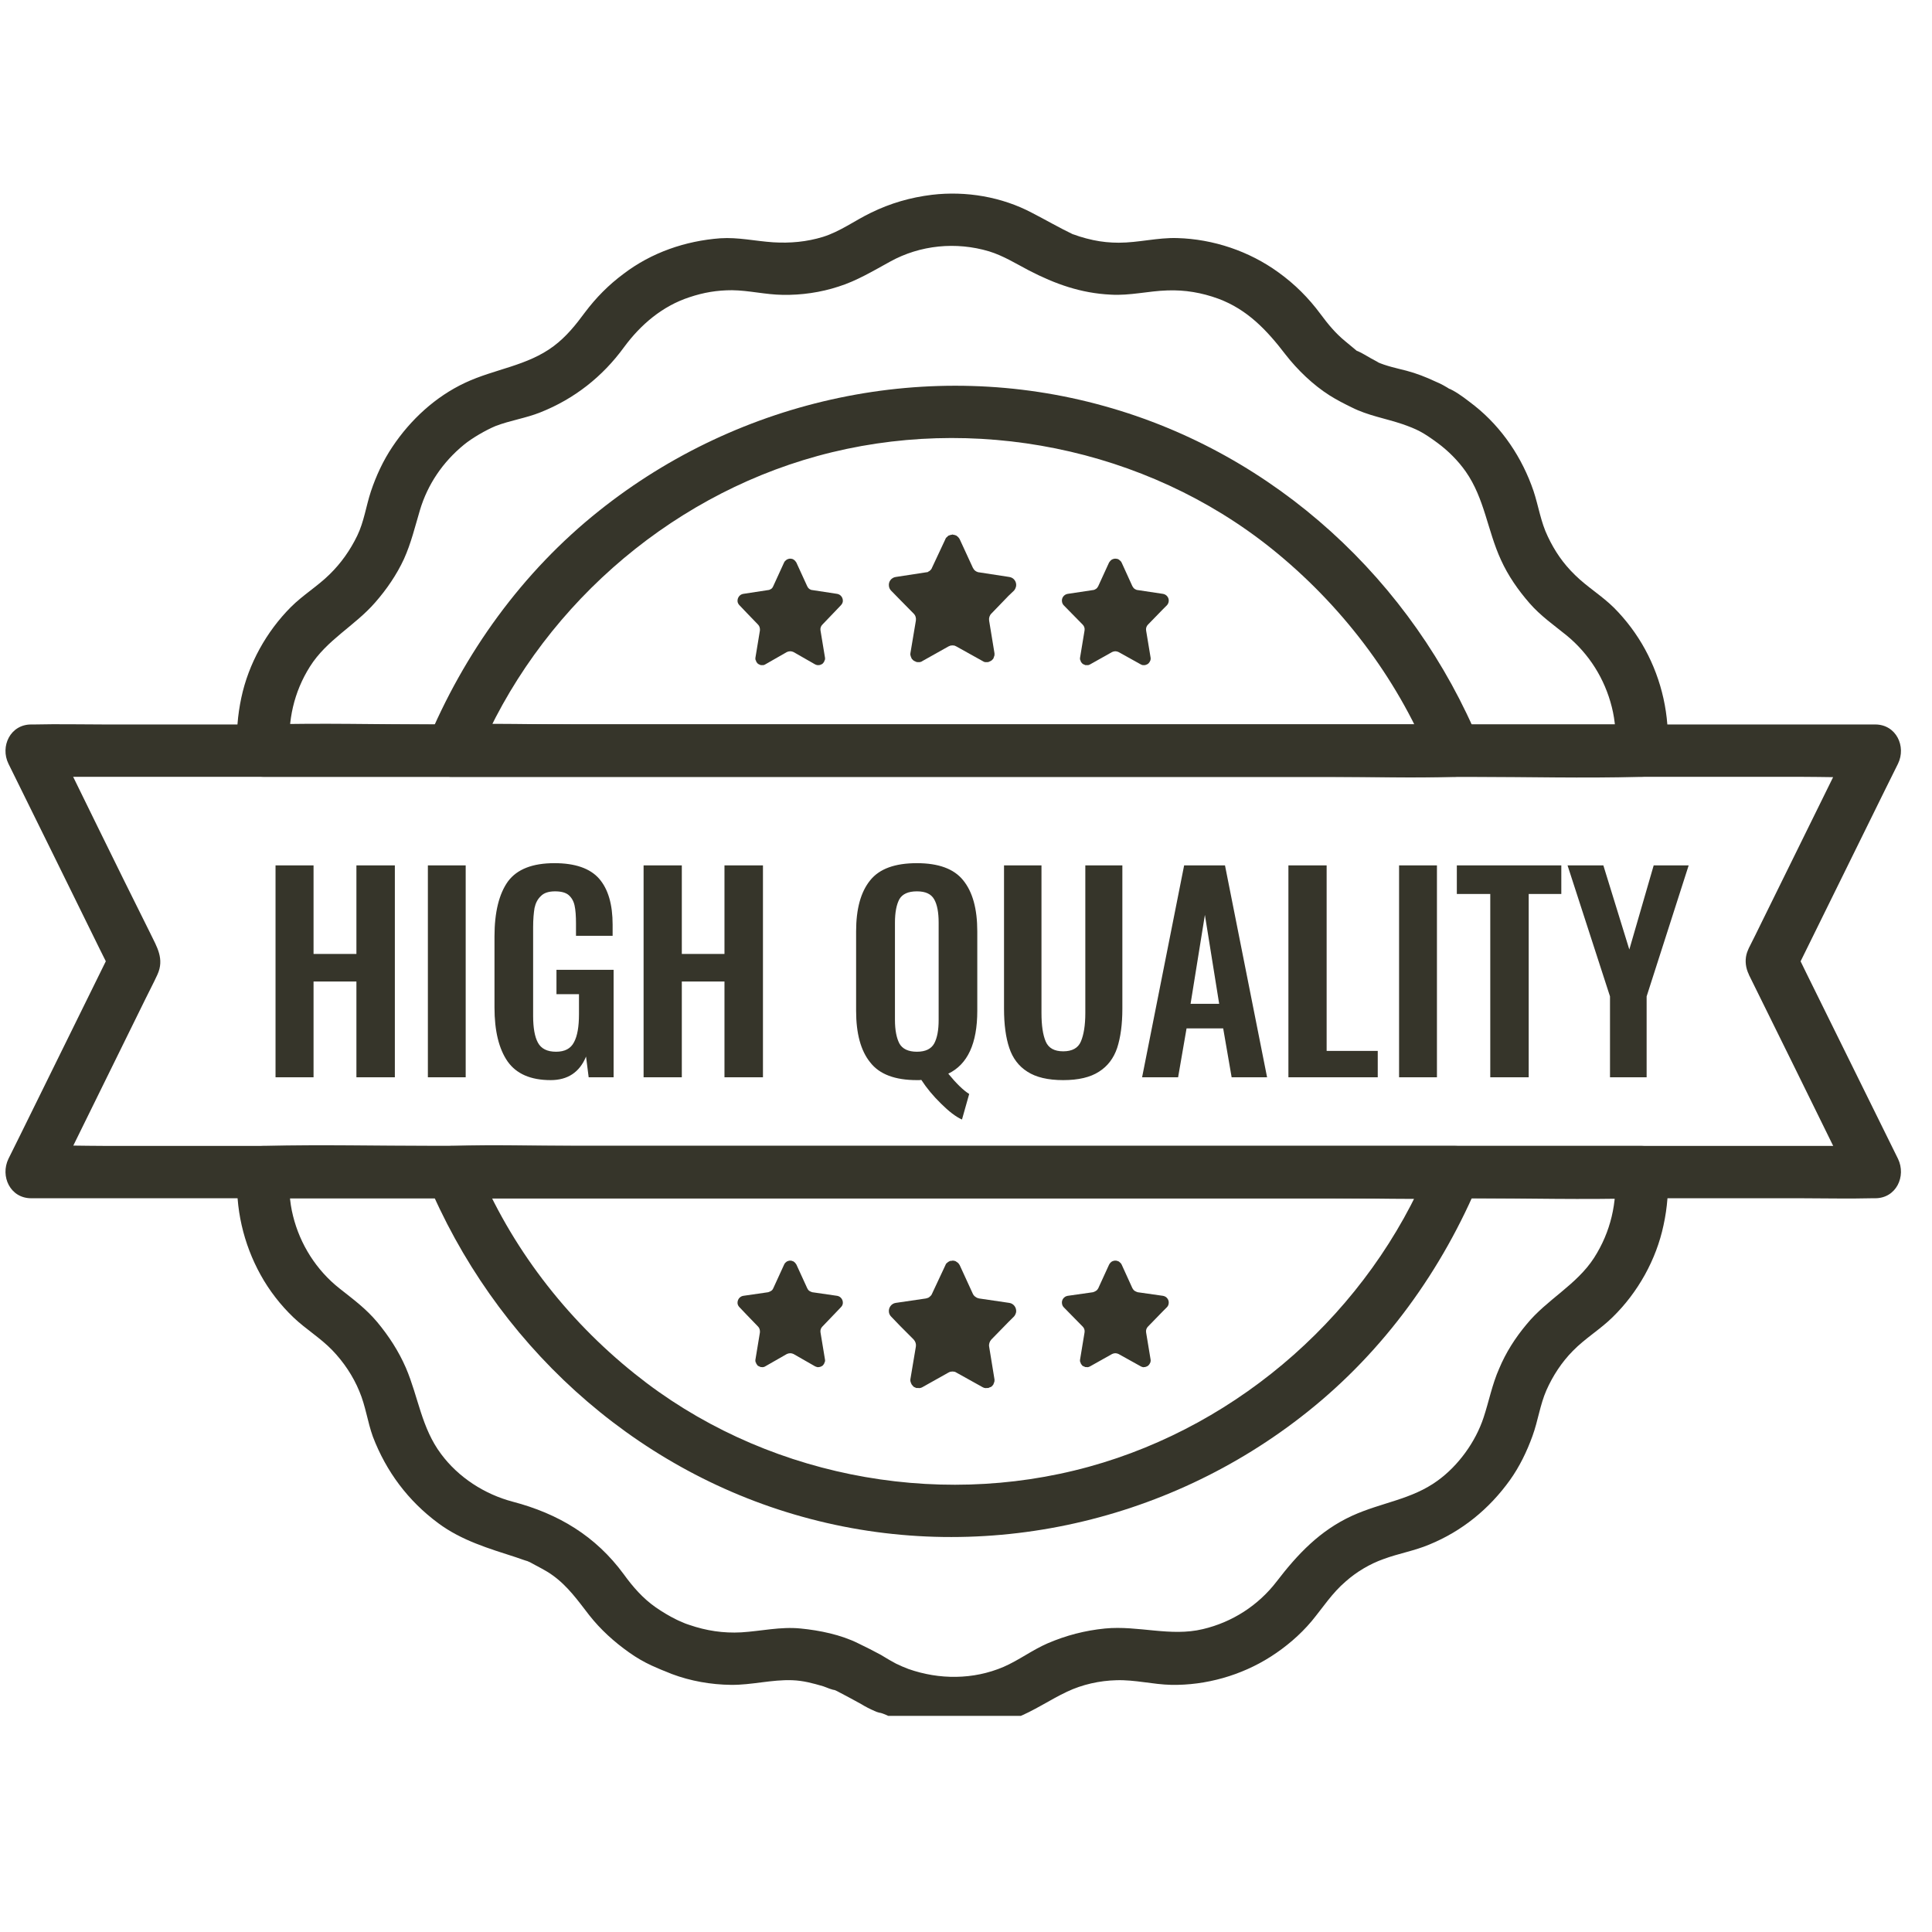 <svg xmlns="http://www.w3.org/2000/svg" xmlns:xlink="http://www.w3.org/1999/xlink" width="50" zoomAndPan="magnify" viewBox="0 0 37.5 37.5" height="50" preserveAspectRatio="xMidYMid meet" version="1.0"><defs><clipPath id="cde1f49234"><path d="M 4 22 L 33 22 L 33 33.305 L 4 33.305 Z M 4 22 " clip-rule="nonzero"/></clipPath><clipPath id="1ab0946188"><path d="M 4 3.699 L 33 3.699 L 33 16 L 4 16 Z M 4 3.699 " clip-rule="nonzero"/></clipPath></defs><g clip-path="url(#cde1f49234)"><path fill="#36352a" d="M 31.348 22.75 C 31.391 23.344 31.266 23.906 30.941 24.414 C 30.598 24.945 30.023 25.223 29.629 25.707 C 29.41 25.969 29.23 26.25 29.098 26.566 C 28.961 26.875 28.902 27.195 28.797 27.512 C 28.641 27.988 28.305 28.449 27.906 28.738 C 27.398 29.109 26.816 29.16 26.242 29.422 C 25.621 29.707 25.188 30.164 24.781 30.695 C 24.422 31.164 23.914 31.488 23.348 31.621 C 22.719 31.773 22.094 31.547 21.449 31.609 C 21.059 31.648 20.695 31.742 20.332 31.898 C 20.035 32.027 19.773 32.227 19.477 32.355 C 18.891 32.605 18.23 32.605 17.633 32.395 C 17.594 32.379 17.555 32.363 17.516 32.348 C 17.508 32.344 17.332 32.262 17.398 32.297 C 17.469 32.332 17.359 32.273 17.359 32.273 C 17.324 32.254 17.293 32.238 17.262 32.219 C 17.207 32.188 17.152 32.152 17.098 32.121 C 16.953 32.043 16.809 31.969 16.66 31.898 C 16.324 31.73 15.91 31.645 15.539 31.609 C 15.145 31.57 14.777 31.66 14.387 31.684 C 14.039 31.703 13.707 31.652 13.379 31.539 C 13.344 31.527 13.309 31.516 13.27 31.5 C 13.344 31.527 13.316 31.52 13.301 31.512 C 13.309 31.516 13.113 31.43 13.199 31.469 C 13.273 31.504 13.148 31.445 13.133 31.438 C 12.988 31.367 12.852 31.285 12.723 31.195 C 12.477 31.023 12.281 30.797 12.109 30.559 C 11.559 29.809 10.832 29.379 9.953 29.148 C 9.406 29.004 8.898 28.676 8.562 28.223 C 8.18 27.715 8.121 27.117 7.879 26.551 C 7.738 26.227 7.551 25.938 7.324 25.664 C 7.098 25.395 6.855 25.219 6.594 25.012 C 6.141 24.656 5.824 24.152 5.688 23.602 C 5.617 23.32 5.605 23.047 5.625 22.75 L 5.117 23.258 L 7.789 23.258 C 9.914 23.258 12.039 23.258 14.164 23.258 C 16.742 23.258 19.316 23.258 21.895 23.258 L 28.574 23.258 C 29.652 23.258 30.734 23.289 31.809 23.258 C 31.824 23.258 31.84 23.258 31.855 23.258 C 32.512 23.258 32.512 22.242 31.855 22.242 L 8.398 22.242 C 7.32 22.242 6.238 22.215 5.16 22.242 C 5.148 22.242 5.133 22.242 5.117 22.242 C 4.828 22.242 4.625 22.477 4.609 22.75 C 4.562 23.441 4.723 24.141 5.059 24.746 C 5.227 25.051 5.449 25.336 5.699 25.574 C 5.938 25.801 6.219 25.969 6.449 26.207 C 6.668 26.434 6.852 26.707 6.973 27 C 7.098 27.293 7.133 27.598 7.238 27.887 C 7.496 28.562 7.922 29.133 8.508 29.566 C 8.961 29.902 9.484 30.055 10.016 30.227 C 10.102 30.254 10.191 30.293 10.281 30.312 C 10.371 30.336 10.203 30.289 10.195 30.273 C 10.203 30.289 10.277 30.32 10.289 30.324 C 10.434 30.406 10.59 30.477 10.723 30.574 C 11.02 30.785 11.219 31.07 11.438 31.352 C 11.656 31.629 11.918 31.867 12.211 32.074 C 12.348 32.172 12.496 32.258 12.648 32.328 C 12.688 32.348 12.992 32.477 12.848 32.414 C 12.703 32.352 13.012 32.484 13.039 32.492 C 13.402 32.629 13.801 32.699 14.191 32.703 C 14.594 32.707 14.98 32.598 15.379 32.613 C 15.594 32.621 15.777 32.672 15.977 32.73 C 16.051 32.754 16.148 32.805 16.223 32.805 C 16.27 32.805 16.078 32.727 16.141 32.77 C 16.172 32.793 16.211 32.809 16.246 32.824 C 16.406 32.906 16.562 32.992 16.719 33.078 C 16.801 33.129 16.887 33.172 16.977 33.211 C 17.094 33.266 17.18 33.25 17.008 33.227 C 17.176 33.25 17.363 33.379 17.535 33.43 C 17.891 33.531 18.273 33.578 18.645 33.562 C 19.016 33.543 19.375 33.477 19.711 33.348 C 20.066 33.211 20.371 32.996 20.711 32.836 C 21.008 32.695 21.344 32.621 21.672 32.613 C 22.031 32.602 22.375 32.695 22.734 32.703 C 23.406 32.715 24.094 32.52 24.664 32.156 C 24.957 31.969 25.23 31.738 25.457 31.469 C 25.68 31.199 25.855 30.922 26.121 30.695 C 26.332 30.508 26.59 30.355 26.852 30.262 C 27.148 30.152 27.453 30.102 27.742 29.98 C 28.379 29.719 28.906 29.289 29.309 28.727 C 29.496 28.465 29.637 28.172 29.746 27.871 C 29.855 27.57 29.891 27.27 30.016 26.984 C 30.141 26.703 30.312 26.441 30.527 26.223 C 30.766 25.977 31.059 25.805 31.301 25.566 C 31.793 25.086 32.148 24.449 32.289 23.781 C 32.363 23.441 32.391 23.098 32.367 22.75 C 32.348 22.477 32.148 22.242 31.859 22.242 C 31.598 22.242 31.332 22.477 31.352 22.75 Z M 31.348 22.75 " fill-opacity="1" fill-rule="nonzero"/></g><g clip-path="url(#1ab0946188)"><path fill="#36352a" d="M 5.625 14.57 C 5.582 13.988 5.703 13.434 6.016 12.938 C 6.344 12.418 6.887 12.148 7.281 11.695 C 7.504 11.441 7.699 11.156 7.84 10.852 C 7.98 10.543 8.055 10.223 8.152 9.898 C 8.301 9.402 8.594 8.969 9.004 8.633 C 9.16 8.504 9.43 8.348 9.617 8.27 C 9.902 8.16 10.207 8.117 10.488 8.004 C 11.148 7.742 11.695 7.312 12.113 6.738 C 12.438 6.297 12.859 5.941 13.379 5.77 C 13.66 5.676 13.918 5.633 14.211 5.633 C 14.539 5.637 14.859 5.719 15.191 5.723 C 15.555 5.73 15.93 5.676 16.277 5.562 C 16.625 5.453 16.949 5.258 17.277 5.078 C 17.863 4.754 18.559 4.688 19.199 4.879 C 19.477 4.965 19.719 5.117 19.973 5.25 C 20.48 5.512 20.977 5.691 21.559 5.719 C 21.93 5.742 22.289 5.648 22.66 5.637 C 23 5.625 23.324 5.68 23.645 5.797 C 24.215 6.008 24.594 6.414 24.953 6.883 C 25.184 7.18 25.488 7.473 25.809 7.676 C 25.945 7.762 26.098 7.84 26.242 7.91 C 26.551 8.066 26.891 8.121 27.215 8.23 C 27.508 8.332 27.621 8.391 27.898 8.594 C 28.105 8.746 28.301 8.941 28.449 9.152 C 28.816 9.676 28.871 10.297 29.133 10.867 C 29.273 11.176 29.469 11.457 29.691 11.711 C 29.902 11.953 30.16 12.133 30.406 12.332 C 30.844 12.691 31.148 13.176 31.285 13.723 C 31.355 14 31.371 14.273 31.352 14.57 L 31.859 14.062 L 8.402 14.062 C 7.324 14.062 6.242 14.031 5.164 14.062 C 5.148 14.062 5.133 14.062 5.117 14.062 C 4.465 14.062 4.461 15.078 5.117 15.078 L 7.793 15.078 C 9.918 15.078 12.043 15.078 14.168 15.078 C 16.742 15.078 19.32 15.078 21.898 15.078 L 28.574 15.078 C 29.652 15.078 30.734 15.109 31.812 15.078 C 31.828 15.078 31.844 15.078 31.859 15.078 C 32.148 15.078 32.348 14.844 32.367 14.57 C 32.41 13.891 32.258 13.203 31.93 12.602 C 31.77 12.309 31.562 12.031 31.324 11.793 C 31.086 11.559 30.809 11.395 30.574 11.164 C 30.34 10.938 30.176 10.695 30.043 10.414 C 29.906 10.133 29.863 9.824 29.766 9.531 C 29.547 8.887 29.156 8.301 28.621 7.875 C 28.484 7.77 28.344 7.656 28.191 7.574 C 28.008 7.477 28.328 7.676 28.16 7.566 C 28.066 7.504 27.969 7.449 27.863 7.406 C 27.68 7.32 27.492 7.246 27.297 7.195 C 27.102 7.145 26.906 7.105 26.723 7.023 C 26.828 7.07 26.641 6.973 26.613 6.957 C 26.527 6.91 26.445 6.855 26.355 6.816 C 26.234 6.766 26.492 6.938 26.348 6.82 C 26.27 6.754 26.191 6.691 26.113 6.625 C 25.926 6.473 25.777 6.293 25.633 6.098 C 25.398 5.781 25.133 5.516 24.812 5.285 C 24.246 4.875 23.551 4.641 22.852 4.621 C 22.469 4.609 22.098 4.711 21.715 4.711 C 21.547 4.711 21.383 4.695 21.219 4.66 C 21.129 4.641 21.039 4.617 20.953 4.59 C 20.914 4.578 20.875 4.562 20.84 4.551 C 20.723 4.516 20.875 4.57 20.832 4.551 C 20.562 4.422 20.301 4.27 20.035 4.133 C 19.445 3.82 18.75 3.703 18.09 3.781 C 17.672 3.832 17.281 3.945 16.906 4.129 C 16.59 4.281 16.312 4.492 15.973 4.598 C 15.656 4.695 15.336 4.723 15.008 4.703 C 14.66 4.68 14.328 4.602 13.98 4.625 C 13.301 4.676 12.645 4.902 12.102 5.316 C 11.812 5.531 11.57 5.777 11.355 6.062 C 11.176 6.305 10.992 6.535 10.746 6.719 C 10.23 7.105 9.602 7.16 9.027 7.43 C 8.453 7.699 7.969 8.145 7.617 8.672 C 7.438 8.938 7.301 9.234 7.199 9.539 C 7.105 9.824 7.066 10.125 6.934 10.398 C 6.797 10.68 6.621 10.93 6.398 11.148 C 6.164 11.379 5.883 11.547 5.648 11.781 C 5.172 12.258 4.824 12.883 4.684 13.543 C 4.613 13.879 4.582 14.227 4.609 14.57 C 4.629 14.844 4.828 15.078 5.117 15.078 C 5.375 15.078 5.645 14.844 5.625 14.57 Z M 5.625 14.57 " fill-opacity="1" fill-rule="nonzero"/></g><path fill="#36352a" d="M 27.746 22.617 C 26.578 25.441 24.09 27.656 21.137 28.469 C 18.117 29.301 14.766 28.629 12.324 26.668 C 10.98 25.594 9.906 24.191 9.258 22.617 C 9.094 22.828 8.93 23.043 8.766 23.258 L 25.844 23.258 C 26.629 23.258 27.418 23.285 28.203 23.258 C 28.215 23.258 28.227 23.258 28.238 23.258 C 28.891 23.258 28.891 22.242 28.238 22.242 L 11.16 22.242 C 10.375 22.242 9.586 22.215 8.801 22.242 C 8.789 22.242 8.777 22.242 8.766 22.242 C 8.469 22.242 8.148 22.574 8.277 22.887 C 9.582 26.043 12.254 28.516 15.566 29.438 C 18.957 30.387 22.629 29.598 25.375 27.406 C 26.867 26.219 28 24.645 28.727 22.887 C 28.832 22.633 28.613 22.328 28.371 22.262 C 28.082 22.18 27.852 22.359 27.746 22.617 Z M 27.746 22.617 " fill-opacity="1" fill-rule="nonzero"/><path fill="#36352a" d="M 9.258 14.703 C 10.426 11.879 12.91 9.664 15.863 8.852 C 18.887 8.02 22.238 8.691 24.68 10.648 C 26.023 11.727 27.094 13.129 27.746 14.703 C 27.91 14.488 28.074 14.277 28.234 14.062 L 11.16 14.062 C 10.375 14.062 9.586 14.035 8.801 14.062 C 8.789 14.062 8.777 14.062 8.766 14.062 C 8.113 14.062 8.113 15.078 8.766 15.078 L 25.844 15.078 C 26.629 15.078 27.418 15.105 28.203 15.078 C 28.215 15.078 28.227 15.078 28.238 15.078 C 28.535 15.078 28.855 14.746 28.727 14.434 C 27.422 11.273 24.75 8.805 21.438 7.883 C 18.047 6.934 14.375 7.723 11.629 9.914 C 10.137 11.102 9.004 12.676 8.277 14.434 C 8.172 14.688 8.391 14.992 8.633 15.059 C 8.922 15.141 9.152 14.961 9.258 14.703 Z M 9.258 14.703 " fill-opacity="1" fill-rule="nonzero"/><path fill="#36352a" d="M 33.945 18.918 C 34.535 20.113 35.125 21.309 35.711 22.504 C 35.797 22.672 35.879 22.84 35.961 23.008 C 36.105 22.754 36.254 22.496 36.398 22.242 L 32.836 22.242 C 31.555 22.242 30.273 22.242 28.992 22.242 C 27.422 22.242 25.852 22.242 24.281 22.242 L 2.055 22.242 C 1.594 22.242 1.125 22.223 0.664 22.242 C 0.645 22.242 0.625 22.242 0.605 22.242 C 0.75 22.496 0.895 22.754 1.043 23.008 C 1.637 21.797 2.234 20.59 2.828 19.379 C 2.902 19.227 2.984 19.074 3.055 18.918 C 3.195 18.613 3.047 18.383 2.918 18.117 C 2.57 17.422 2.227 16.723 1.883 16.023 C 1.605 15.453 1.324 14.883 1.043 14.312 C 0.895 14.566 0.75 14.824 0.605 15.078 L 4.168 15.078 C 5.449 15.078 6.73 15.078 8.012 15.078 C 9.582 15.078 11.152 15.078 12.723 15.078 C 14.438 15.078 16.148 15.078 17.863 15.078 C 19.574 15.078 21.32 15.078 23.051 15.078 C 24.668 15.078 26.289 15.078 27.906 15.078 L 34.949 15.078 C 35.41 15.078 35.879 15.098 36.34 15.078 C 36.359 15.074 36.379 15.078 36.398 15.078 C 36.254 14.82 36.109 14.566 35.961 14.312 C 35.371 15.508 34.785 16.703 34.195 17.898 C 34.113 18.066 34.031 18.234 33.945 18.402 C 33.828 18.648 33.883 18.953 34.129 19.098 C 34.355 19.23 34.703 19.164 34.824 18.914 C 35.414 17.719 36 16.523 36.59 15.328 C 36.672 15.16 36.758 14.992 36.84 14.824 C 37.004 14.488 36.805 14.062 36.398 14.062 L 32.836 14.062 C 31.555 14.062 30.273 14.062 28.992 14.062 C 27.422 14.062 25.852 14.062 24.281 14.062 C 22.566 14.062 20.855 14.062 19.141 14.062 L 2.055 14.062 C 1.594 14.062 1.129 14.051 0.664 14.062 C 0.645 14.062 0.625 14.062 0.605 14.062 C 0.199 14.062 0 14.488 0.164 14.824 C 0.754 16.02 1.344 17.215 1.93 18.41 C 2.016 18.578 2.098 18.75 2.18 18.914 L 2.18 18.402 C 1.59 19.598 1.004 20.793 0.414 21.988 C 0.332 22.156 0.246 22.324 0.164 22.492 C 0 22.832 0.199 23.258 0.605 23.258 L 17.863 23.258 C 19.59 23.258 21.32 23.258 23.051 23.258 C 24.668 23.258 26.289 23.258 27.906 23.258 L 34.949 23.258 C 35.41 23.258 35.875 23.27 36.34 23.258 C 36.359 23.258 36.379 23.258 36.398 23.258 C 36.805 23.258 37.004 22.832 36.84 22.492 C 36.25 21.297 35.66 20.102 35.07 18.906 C 34.988 18.738 34.906 18.57 34.824 18.402 C 34.703 18.156 34.355 18.09 34.129 18.223 C 33.879 18.367 33.824 18.668 33.945 18.914 Z M 33.945 18.918 " fill-opacity="1" fill-rule="nonzero"/><path fill="#36352a" d="M 18.48 10.375 L 18.488 10.375 C 18.488 10.375 18.492 10.375 18.492 10.375 L 18.5 10.379 L 18.527 10.383 L 18.547 10.391 L 18.555 10.391 L 18.559 10.395 L 18.566 10.398 L 18.594 10.422 L 18.598 10.422 L 18.598 10.426 L 18.602 10.43 C 18.613 10.441 18.621 10.453 18.629 10.469 L 18.883 11.02 C 18.895 11.043 18.91 11.066 18.934 11.082 L 18.953 11.094 L 18.965 11.098 C 18.977 11.105 18.988 11.109 19.004 11.109 L 19.59 11.199 C 19.676 11.211 19.734 11.289 19.723 11.375 C 19.715 11.41 19.703 11.441 19.68 11.465 L 19.574 11.566 C 19.574 11.566 19.242 11.91 19.242 11.91 C 19.207 11.945 19.191 11.996 19.199 12.047 L 19.301 12.668 C 19.305 12.688 19.305 12.707 19.301 12.723 L 19.301 12.73 C 19.301 12.73 19.293 12.746 19.293 12.746 L 19.285 12.773 L 19.277 12.789 L 19.246 12.82 L 19.238 12.824 L 19.234 12.828 L 19.215 12.836 L 19.191 12.848 L 19.184 12.848 L 19.176 12.852 L 19.148 12.852 C 19.148 12.852 19.133 12.852 19.133 12.852 L 19.121 12.852 C 19.105 12.848 19.09 12.844 19.074 12.832 L 18.562 12.547 C 18.551 12.543 18.539 12.535 18.527 12.531 L 18.488 12.527 L 18.449 12.531 C 18.438 12.535 18.422 12.543 18.41 12.547 L 17.902 12.832 C 17.887 12.844 17.871 12.848 17.852 12.852 L 17.848 12.852 C 17.848 12.852 17.844 12.852 17.844 12.852 L 17.801 12.852 C 17.801 12.852 17.793 12.848 17.793 12.848 L 17.785 12.848 L 17.762 12.836 L 17.742 12.828 L 17.738 12.824 L 17.73 12.82 L 17.699 12.789 L 17.691 12.773 L 17.68 12.746 L 17.676 12.734 L 17.676 12.727 C 17.676 12.727 17.672 12.723 17.672 12.723 C 17.668 12.707 17.668 12.688 17.672 12.672 L 17.777 12.047 C 17.785 11.996 17.77 11.945 17.734 11.91 L 17.469 11.641 C 17.469 11.641 17.297 11.465 17.297 11.465 C 17.273 11.441 17.258 11.41 17.254 11.375 C 17.242 11.289 17.301 11.211 17.387 11.199 L 17.973 11.109 C 17.988 11.109 18 11.105 18.012 11.102 L 18.02 11.094 L 18.043 11.082 C 18.062 11.066 18.082 11.047 18.09 11.02 L 18.348 10.469 C 18.352 10.453 18.363 10.441 18.371 10.43 L 18.379 10.426 L 18.406 10.398 L 18.418 10.395 L 18.422 10.391 L 18.43 10.391 L 18.449 10.383 L 18.473 10.379 L 18.484 10.379 Z M 18.48 10.375 " fill-opacity="1" fill-rule="evenodd"/><path fill="#36352a" d="M 21.645 10.844 L 21.648 10.844 C 21.648 10.844 21.656 10.844 21.656 10.844 L 21.66 10.844 L 21.684 10.848 L 21.699 10.852 L 21.707 10.855 L 21.711 10.859 L 21.719 10.863 L 21.738 10.879 L 21.746 10.887 C 21.758 10.895 21.762 10.906 21.77 10.918 L 21.98 11.379 C 21.992 11.398 22.004 11.418 22.023 11.43 L 22.043 11.441 L 22.051 11.445 C 22.059 11.449 22.07 11.453 22.082 11.453 L 22.574 11.527 C 22.645 11.539 22.695 11.605 22.684 11.676 C 22.68 11.703 22.668 11.73 22.648 11.75 L 22.562 11.836 C 22.562 11.836 22.281 12.125 22.281 12.125 C 22.254 12.152 22.238 12.195 22.246 12.238 L 22.332 12.758 C 22.336 12.773 22.336 12.789 22.332 12.801 L 22.332 12.809 C 22.332 12.809 22.328 12.82 22.328 12.82 L 22.312 12.852 L 22.309 12.855 L 22.297 12.871 L 22.285 12.883 L 22.277 12.887 L 22.273 12.891 L 22.258 12.898 L 22.238 12.906 L 22.23 12.906 L 22.227 12.91 L 22.203 12.91 C 22.203 12.91 22.188 12.91 22.188 12.91 L 22.18 12.91 C 22.164 12.906 22.152 12.902 22.141 12.895 L 21.711 12.656 C 21.703 12.652 21.691 12.648 21.68 12.645 L 21.648 12.641 L 21.617 12.645 C 21.605 12.648 21.594 12.652 21.586 12.656 L 21.16 12.895 C 21.145 12.902 21.133 12.91 21.117 12.91 L 21.113 12.91 C 21.113 12.91 21.109 12.91 21.109 12.91 L 21.074 12.91 C 21.074 12.91 21.066 12.91 21.066 12.91 L 21.059 12.906 L 21.039 12.898 L 21.023 12.891 L 21.02 12.887 L 21.012 12.883 L 21 12.871 L 20.988 12.855 L 20.984 12.852 L 20.98 12.844 L 20.973 12.82 L 20.965 12.809 C 20.965 12.809 20.965 12.801 20.965 12.801 C 20.961 12.789 20.961 12.773 20.965 12.758 L 21.051 12.238 C 21.059 12.195 21.043 12.152 21.016 12.125 L 20.793 11.898 C 20.793 11.898 20.648 11.75 20.648 11.75 C 20.629 11.73 20.617 11.707 20.613 11.676 C 20.602 11.605 20.652 11.539 20.723 11.527 L 21.215 11.453 C 21.227 11.453 21.238 11.449 21.246 11.445 L 21.254 11.441 L 21.273 11.43 C 21.293 11.418 21.305 11.398 21.316 11.379 L 21.527 10.918 C 21.535 10.906 21.543 10.895 21.551 10.887 L 21.559 10.879 L 21.578 10.863 L 21.594 10.855 L 21.598 10.855 L 21.613 10.848 L 21.637 10.844 Z M 21.645 10.844 " fill-opacity="1" fill-rule="evenodd"/><path fill="#36352a" d="M 15.336 10.844 L 15.34 10.844 C 15.34 10.844 15.344 10.844 15.344 10.844 L 15.352 10.844 L 15.371 10.848 L 15.387 10.852 L 15.395 10.855 L 15.398 10.859 L 15.406 10.863 L 15.426 10.879 L 15.434 10.887 C 15.441 10.895 15.449 10.906 15.457 10.918 L 15.668 11.379 C 15.676 11.398 15.691 11.418 15.707 11.43 L 15.727 11.441 L 15.734 11.445 C 15.742 11.449 15.754 11.453 15.766 11.453 L 16.25 11.527 C 16.32 11.539 16.367 11.605 16.359 11.676 C 16.355 11.703 16.34 11.73 16.32 11.75 L 16.238 11.836 C 16.238 11.836 15.961 12.125 15.961 12.125 C 15.934 12.152 15.918 12.195 15.926 12.238 L 16.012 12.758 C 16.016 12.773 16.016 12.789 16.012 12.801 L 16.012 12.809 C 16.012 12.809 16.004 12.82 16.004 12.82 L 15.996 12.844 L 15.992 12.852 L 15.988 12.855 L 15.977 12.871 L 15.965 12.883 L 15.957 12.887 L 15.953 12.891 L 15.938 12.898 L 15.918 12.906 L 15.91 12.906 L 15.906 12.91 L 15.883 12.91 C 15.883 12.91 15.871 12.91 15.871 12.91 L 15.863 12.91 C 15.848 12.906 15.832 12.902 15.82 12.895 L 15.402 12.656 C 15.391 12.652 15.379 12.648 15.371 12.645 L 15.34 12.641 L 15.305 12.645 C 15.297 12.648 15.285 12.652 15.273 12.656 L 14.855 12.895 C 14.844 12.902 14.828 12.91 14.812 12.91 L 14.809 12.91 C 14.809 12.91 14.805 12.91 14.805 12.91 L 14.77 12.91 C 14.77 12.91 14.766 12.91 14.766 12.91 L 14.758 12.906 L 14.738 12.898 L 14.723 12.891 L 14.719 12.887 L 14.711 12.883 L 14.699 12.871 L 14.688 12.855 L 14.684 12.852 L 14.68 12.844 L 14.672 12.82 L 14.664 12.809 C 14.664 12.809 14.664 12.801 14.664 12.801 C 14.66 12.789 14.66 12.773 14.664 12.758 L 14.75 12.238 C 14.754 12.195 14.742 12.152 14.715 12.125 L 14.496 11.898 C 14.496 11.898 14.355 11.75 14.355 11.75 C 14.336 11.73 14.32 11.707 14.316 11.676 C 14.309 11.605 14.355 11.539 14.426 11.527 L 14.91 11.453 C 14.922 11.453 14.934 11.449 14.941 11.445 L 14.949 11.441 L 14.969 11.43 C 14.988 11.418 15 11.398 15.008 11.379 L 15.219 10.918 C 15.227 10.906 15.23 10.895 15.242 10.887 L 15.25 10.879 L 15.27 10.863 L 15.277 10.859 L 15.281 10.855 L 15.289 10.855 L 15.305 10.848 L 15.324 10.844 Z M 15.336 10.844 " fill-opacity="1" fill-rule="evenodd"/><path fill="#36352a" d="M 18.48 24.469 L 18.488 24.469 C 18.488 24.469 18.492 24.469 18.492 24.469 L 18.5 24.469 L 18.527 24.473 L 18.547 24.48 L 18.555 24.484 L 18.559 24.488 L 18.566 24.492 L 18.594 24.512 L 18.602 24.52 C 18.613 24.531 18.621 24.547 18.629 24.559 L 18.883 25.113 C 18.895 25.137 18.91 25.156 18.934 25.172 L 18.953 25.184 L 18.965 25.191 C 18.977 25.195 18.988 25.199 19.004 25.203 L 19.59 25.289 C 19.676 25.301 19.734 25.383 19.723 25.469 C 19.715 25.5 19.703 25.531 19.68 25.555 L 19.574 25.66 C 19.574 25.66 19.242 26 19.242 26 C 19.207 26.039 19.191 26.09 19.199 26.137 L 19.301 26.762 C 19.305 26.777 19.305 26.797 19.301 26.812 L 19.301 26.824 C 19.301 26.824 19.293 26.836 19.293 26.836 L 19.285 26.863 L 19.277 26.879 L 19.262 26.895 L 19.246 26.914 L 19.238 26.914 L 19.234 26.922 L 19.215 26.926 L 19.184 26.941 L 19.148 26.941 C 19.148 26.941 19.133 26.945 19.133 26.945 L 19.129 26.941 L 19.121 26.941 C 19.105 26.941 19.09 26.934 19.074 26.926 L 18.562 26.641 C 18.551 26.633 18.539 26.629 18.527 26.625 L 18.488 26.621 L 18.449 26.625 C 18.438 26.629 18.422 26.633 18.41 26.641 L 17.902 26.926 C 17.887 26.934 17.871 26.941 17.852 26.941 L 17.848 26.941 C 17.848 26.941 17.844 26.945 17.844 26.945 L 17.828 26.941 L 17.801 26.941 C 17.801 26.941 17.793 26.941 17.793 26.941 L 17.785 26.941 L 17.762 26.93 L 17.742 26.922 L 17.738 26.918 L 17.73 26.914 L 17.715 26.895 L 17.699 26.879 L 17.68 26.84 L 17.676 26.824 L 17.676 26.82 C 17.676 26.82 17.672 26.816 17.672 26.816 C 17.668 26.797 17.668 26.777 17.672 26.762 L 17.777 26.137 C 17.785 26.09 17.77 26.039 17.734 26 L 17.469 25.734 C 17.469 25.734 17.297 25.555 17.297 25.555 C 17.273 25.531 17.258 25.5 17.254 25.469 C 17.242 25.383 17.301 25.301 17.387 25.289 L 17.973 25.203 C 17.988 25.199 18 25.195 18.012 25.191 L 18.02 25.188 L 18.043 25.172 C 18.062 25.156 18.082 25.137 18.09 25.113 L 18.348 24.562 C 18.352 24.547 18.363 24.531 18.371 24.52 L 18.379 24.516 L 18.383 24.512 L 18.406 24.492 L 18.418 24.488 L 18.422 24.484 L 18.43 24.48 L 18.449 24.473 L 18.473 24.473 L 18.484 24.469 Z M 18.48 24.469 " fill-opacity="1" fill-rule="evenodd"/><path fill="#36352a" d="M 21.645 24.469 L 21.648 24.469 C 21.648 24.469 21.656 24.469 21.656 24.469 L 21.66 24.469 L 21.684 24.473 L 21.699 24.48 L 21.707 24.48 L 21.711 24.484 L 21.719 24.488 L 21.738 24.504 L 21.746 24.512 C 21.758 24.52 21.762 24.531 21.77 24.543 L 21.98 25.004 C 21.992 25.023 22.004 25.043 22.023 25.055 L 22.043 25.066 L 22.051 25.07 C 22.059 25.074 22.07 25.078 22.082 25.082 L 22.574 25.152 C 22.645 25.164 22.695 25.23 22.684 25.301 C 22.68 25.332 22.668 25.355 22.648 25.375 L 22.562 25.461 C 22.562 25.461 22.281 25.75 22.281 25.75 C 22.254 25.777 22.238 25.82 22.246 25.863 L 22.332 26.383 C 22.336 26.398 22.336 26.414 22.332 26.426 L 22.332 26.434 C 22.332 26.434 22.328 26.445 22.328 26.445 L 22.312 26.477 L 22.309 26.48 L 22.297 26.496 L 22.285 26.508 L 22.277 26.512 L 22.273 26.516 L 22.258 26.523 L 22.238 26.531 L 22.23 26.531 L 22.227 26.535 L 22.203 26.535 C 22.203 26.535 22.188 26.539 22.188 26.539 L 22.184 26.535 L 22.18 26.535 C 22.164 26.531 22.152 26.527 22.141 26.52 L 21.711 26.281 C 21.703 26.277 21.691 26.273 21.68 26.27 L 21.648 26.266 L 21.617 26.27 C 21.605 26.273 21.594 26.277 21.586 26.281 L 21.16 26.52 C 21.145 26.527 21.133 26.535 21.117 26.535 L 21.113 26.535 C 21.113 26.535 21.109 26.539 21.109 26.539 L 21.094 26.535 L 21.074 26.535 C 21.074 26.535 21.066 26.535 21.066 26.535 L 21.059 26.531 L 21.039 26.523 L 21.023 26.516 L 21.02 26.512 L 21.012 26.512 L 20.988 26.48 L 20.984 26.477 L 20.98 26.469 L 20.973 26.445 L 20.965 26.438 L 20.965 26.434 C 20.965 26.434 20.965 26.426 20.965 26.426 C 20.961 26.414 20.961 26.398 20.965 26.383 L 21.051 25.863 C 21.059 25.82 21.043 25.777 21.016 25.75 L 20.793 25.523 C 20.793 25.523 20.648 25.375 20.648 25.375 C 20.629 25.355 20.617 25.332 20.613 25.301 C 20.602 25.23 20.652 25.164 20.723 25.152 L 21.215 25.082 C 21.227 25.078 21.238 25.074 21.246 25.07 L 21.254 25.066 L 21.273 25.055 C 21.293 25.043 21.305 25.027 21.316 25.008 L 21.527 24.547 C 21.535 24.531 21.543 24.523 21.551 24.512 L 21.559 24.504 L 21.578 24.488 L 21.594 24.48 L 21.598 24.48 L 21.613 24.473 L 21.637 24.469 Z M 21.645 24.469 " fill-opacity="1" fill-rule="evenodd"/><path fill="#36352a" d="M 15.336 24.469 L 15.34 24.469 C 15.34 24.469 15.344 24.469 15.344 24.469 L 15.352 24.469 L 15.371 24.473 L 15.387 24.48 L 15.395 24.48 L 15.398 24.484 L 15.406 24.488 L 15.426 24.504 L 15.434 24.512 C 15.441 24.52 15.449 24.531 15.457 24.543 L 15.668 25.004 C 15.676 25.023 15.691 25.043 15.707 25.055 L 15.727 25.066 L 15.734 25.07 C 15.742 25.074 15.754 25.078 15.766 25.082 L 16.25 25.152 C 16.32 25.164 16.367 25.23 16.359 25.301 C 16.355 25.332 16.34 25.355 16.32 25.375 L 16.238 25.461 C 16.238 25.461 15.961 25.75 15.961 25.75 C 15.934 25.777 15.918 25.82 15.926 25.863 L 16.012 26.383 C 16.016 26.398 16.016 26.414 16.012 26.426 L 16.012 26.434 C 16.012 26.434 16.004 26.445 16.004 26.445 L 15.996 26.469 L 15.992 26.477 L 15.988 26.48 L 15.977 26.496 L 15.965 26.508 L 15.957 26.512 L 15.953 26.516 L 15.938 26.523 L 15.918 26.531 L 15.91 26.531 L 15.906 26.535 L 15.883 26.535 C 15.883 26.535 15.871 26.539 15.871 26.539 L 15.867 26.535 L 15.863 26.535 C 15.848 26.531 15.832 26.527 15.82 26.52 L 15.402 26.281 C 15.391 26.277 15.379 26.273 15.371 26.27 L 15.34 26.266 L 15.305 26.27 C 15.297 26.273 15.285 26.277 15.273 26.281 L 14.855 26.52 C 14.844 26.527 14.828 26.535 14.812 26.535 L 14.809 26.535 C 14.809 26.535 14.805 26.539 14.805 26.539 L 14.793 26.535 L 14.77 26.535 C 14.77 26.535 14.766 26.535 14.766 26.535 L 14.758 26.531 L 14.738 26.523 L 14.723 26.516 L 14.719 26.512 L 14.711 26.512 L 14.688 26.48 L 14.684 26.477 L 14.68 26.469 L 14.672 26.445 L 14.664 26.438 L 14.664 26.434 C 14.664 26.434 14.664 26.426 14.664 26.426 C 14.66 26.414 14.66 26.398 14.664 26.383 L 14.75 25.863 C 14.754 25.82 14.742 25.777 14.715 25.75 L 14.496 25.523 C 14.496 25.523 14.355 25.375 14.355 25.375 C 14.336 25.355 14.32 25.332 14.316 25.301 C 14.309 25.23 14.355 25.164 14.426 25.152 L 14.91 25.082 C 14.922 25.078 14.934 25.074 14.941 25.07 L 14.949 25.066 L 14.969 25.055 C 14.988 25.043 15 25.027 15.008 25.008 L 15.219 24.547 C 15.227 24.531 15.23 24.523 15.242 24.512 L 15.25 24.504 L 15.27 24.488 L 15.277 24.484 L 15.281 24.48 L 15.289 24.48 L 15.305 24.473 L 15.324 24.469 Z M 15.336 24.469 " fill-opacity="1" fill-rule="evenodd"/><path fill="#36352a" d="M 23.387 17.758 L 23.109 19.484 L 23.664 19.484 Z M 17.797 17.301 C 17.629 17.301 17.516 17.352 17.457 17.453 C 17.402 17.555 17.371 17.707 17.371 17.906 L 17.371 19.797 C 17.371 19.996 17.402 20.148 17.457 20.254 C 17.516 20.359 17.629 20.414 17.797 20.414 C 17.965 20.414 18.074 20.359 18.133 20.254 C 18.191 20.145 18.219 19.996 18.219 19.797 L 18.219 17.906 C 18.219 17.711 18.191 17.559 18.133 17.457 C 18.074 17.352 17.965 17.301 17.797 17.301 Z M 30.426 16.797 L 31.121 16.797 L 31.625 18.43 L 32.098 16.797 L 32.777 16.797 L 31.961 19.34 L 31.961 20.91 L 31.25 20.91 L 31.25 19.34 Z M 28.277 16.797 L 30.305 16.797 L 30.305 17.352 L 29.672 17.352 L 29.672 20.91 L 28.926 20.91 L 28.926 17.352 L 28.277 17.352 Z M 27.156 16.797 L 27.891 16.797 L 27.891 20.91 L 27.156 20.91 Z M 25.008 16.797 L 25.75 16.797 L 25.75 20.398 L 26.742 20.398 L 26.742 20.91 L 25.008 20.91 Z M 22.984 16.797 L 23.777 16.797 L 24.594 20.91 L 23.906 20.91 L 23.742 19.961 L 23.031 19.961 L 22.867 20.91 L 22.168 20.91 Z M 19.488 16.797 L 20.215 16.797 L 20.215 19.664 C 20.215 19.902 20.242 20.086 20.297 20.215 C 20.352 20.344 20.465 20.406 20.637 20.406 C 20.809 20.406 20.926 20.344 20.98 20.215 C 21.035 20.086 21.066 19.902 21.066 19.664 L 21.066 16.797 L 21.785 16.797 L 21.785 19.578 C 21.785 19.883 21.75 20.137 21.684 20.34 C 21.617 20.539 21.5 20.695 21.332 20.801 C 21.164 20.91 20.934 20.965 20.637 20.965 C 20.34 20.965 20.109 20.91 19.941 20.801 C 19.773 20.695 19.656 20.539 19.59 20.34 C 19.523 20.141 19.488 19.887 19.488 19.578 Z M 12.492 16.797 L 13.234 16.797 L 13.234 18.516 L 14.062 18.516 L 14.062 16.797 L 14.809 16.797 L 14.809 20.91 L 14.062 20.91 L 14.062 19.051 L 13.234 19.051 L 13.234 20.91 L 12.492 20.91 Z M 8.305 16.797 L 9.039 16.797 L 9.039 20.91 L 8.305 20.91 Z M 5.348 16.797 L 6.086 16.797 L 6.086 18.516 L 6.918 18.516 L 6.918 16.797 L 7.664 16.797 L 7.664 20.91 L 6.918 20.91 L 6.918 19.051 L 6.086 19.051 L 6.086 20.91 L 5.348 20.91 Z M 17.797 16.754 C 18.215 16.754 18.516 16.863 18.695 17.086 C 18.879 17.312 18.969 17.641 18.969 18.078 L 18.969 19.621 C 18.969 20.254 18.781 20.66 18.406 20.84 C 18.562 21.031 18.699 21.164 18.812 21.234 L 18.672 21.73 C 18.551 21.676 18.414 21.57 18.266 21.422 C 18.113 21.273 17.984 21.117 17.883 20.961 C 17.863 20.965 17.836 20.965 17.797 20.965 C 17.371 20.965 17.07 20.852 16.891 20.621 C 16.707 20.395 16.617 20.059 16.617 19.621 L 16.617 18.078 C 16.617 17.641 16.707 17.312 16.891 17.086 C 17.07 16.863 17.371 16.754 17.797 16.754 Z M 10.762 16.754 C 11.164 16.754 11.453 16.855 11.629 17.055 C 11.805 17.258 11.891 17.555 11.891 17.949 L 11.891 18.164 L 11.18 18.164 L 11.18 17.93 C 11.18 17.781 11.172 17.664 11.152 17.574 C 11.133 17.488 11.094 17.422 11.035 17.371 C 10.977 17.324 10.891 17.301 10.773 17.301 C 10.648 17.301 10.555 17.332 10.496 17.395 C 10.434 17.453 10.395 17.531 10.375 17.625 C 10.359 17.723 10.348 17.844 10.348 17.996 L 10.348 19.719 C 10.348 19.949 10.379 20.125 10.441 20.238 C 10.504 20.355 10.621 20.414 10.793 20.414 C 10.965 20.414 11.078 20.352 11.141 20.23 C 11.207 20.109 11.238 19.926 11.238 19.684 L 11.238 19.297 L 10.801 19.297 L 10.801 18.824 L 11.91 18.824 L 11.91 20.91 L 11.426 20.91 L 11.375 20.508 C 11.25 20.812 11.02 20.965 10.688 20.965 C 10.301 20.965 10.023 20.844 9.852 20.602 C 9.684 20.359 9.598 20.012 9.598 19.555 L 9.598 18.176 C 9.598 17.703 9.688 17.348 9.859 17.109 C 10.035 16.871 10.336 16.754 10.762 16.754 Z M 10.762 16.754 " fill-opacity="1" fill-rule="evenodd"/></svg>